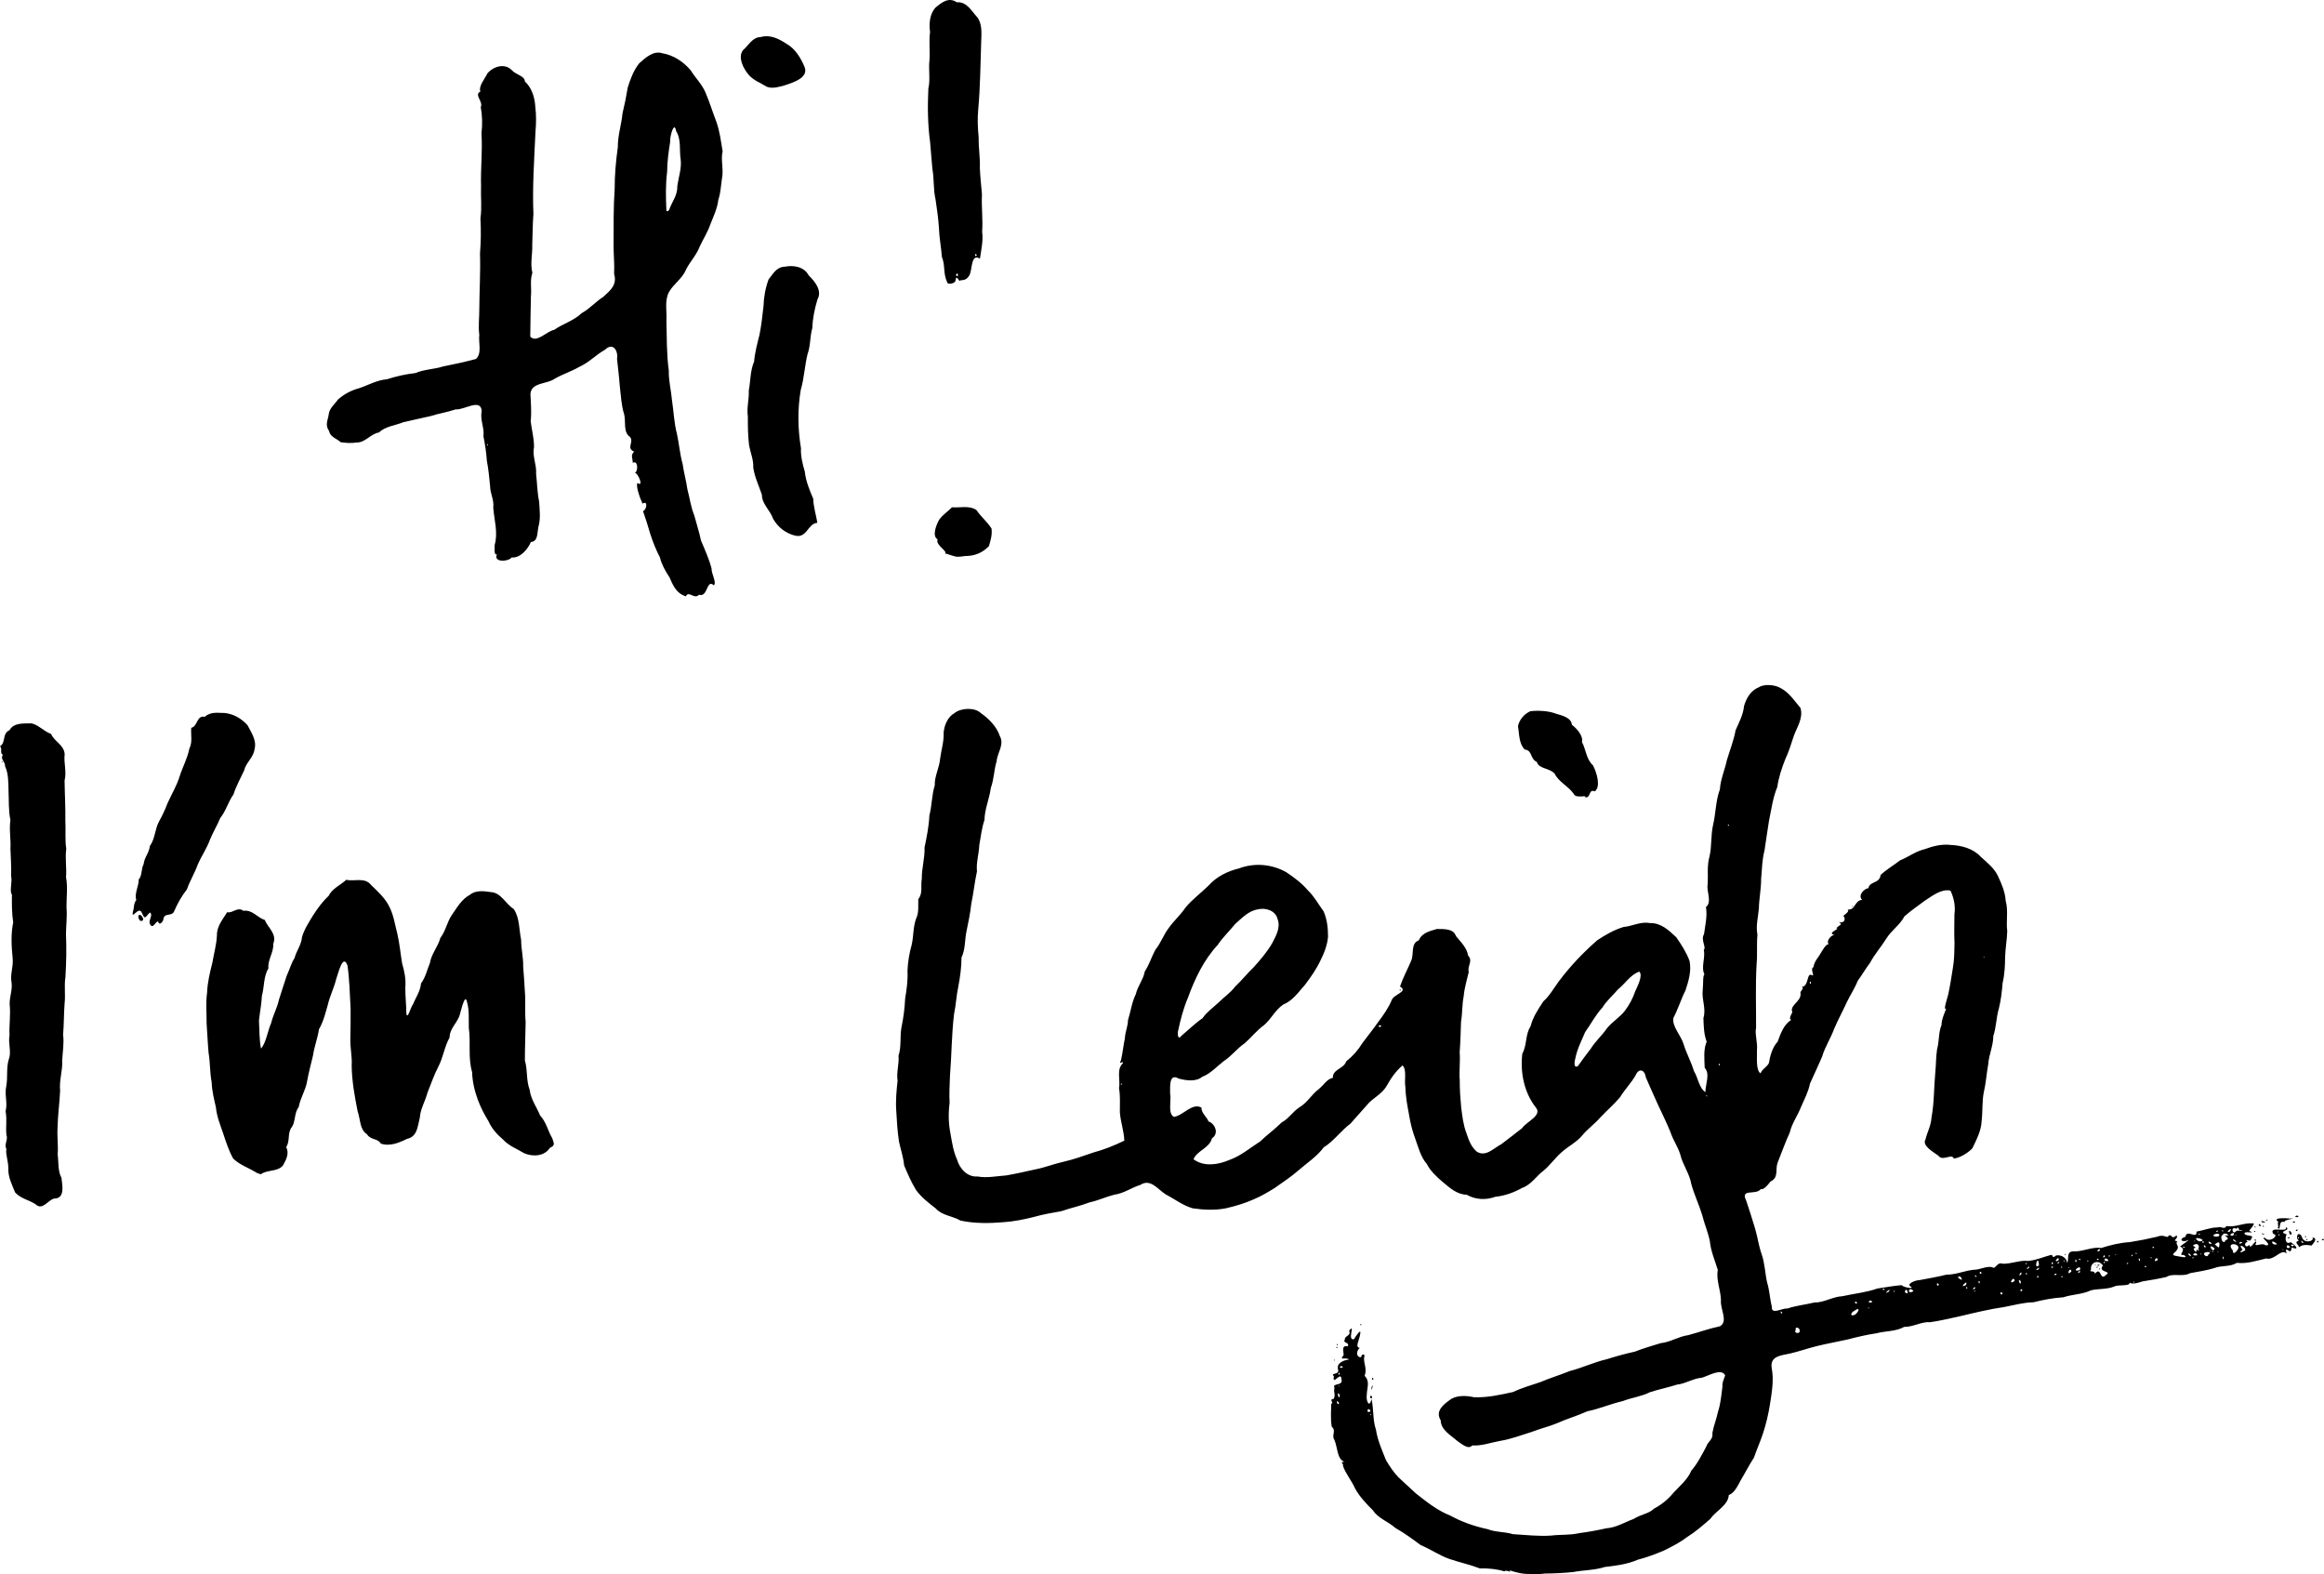<?xml version="1.0" encoding="UTF-8"?>
<svg width="310.479" height="210.273" version="1.1" viewBox="0 0 310.479 210.273" xmlns="http://www.w3.org/2000/svg" xmlns:cc="http://creativecommons.org/ns#" xmlns:dc="http://purl.org/dc/elements/1.1/" xmlns:rdf="http://www.w3.org/1999/02/22-rdf-syntax-ns#">
 <g transform="translate(-4.152 84.192)">
  <path d="m208.475 126.06c-0.986 0.024-1.977-0.264-2.687-0.5 0.488 0.507-0.414-0.154-0.638 0.157-0.998-0.309-2.096-0.426-3.3-0.401-1.31-0.503-2.741-0.812-4.067-1.264-1.36-0.474-2.529-1.315-3.834-1.851-1.096-0.806-2.192-1.622-3.391-2.293-0.928-0.845-2.299-1.279-2.974-2.33-0.877-0.887-1.805-1.836-2.407-2.955-0.443-1.028-1.244-1.921-1.621-3.032 0.212-0.208-0.574-0.502 0.235-0.512-1.033-0.301-0.937-1.987-1.374-2.938-0.415-0.64 0.293-1.185-0.341-1.738-0.209-1.058-0.066-2.475-0.076-3.085 0.46-0.081-0.413-0.575 0.339-0.656 0.282-0.655-0.08-0.863 0.098-1.451-0.388-0.73 1.276-0.192 0.913-1.215-0.028-1.099-1.251 1.061-0.989-0.346-0.564-0.532 0.838-0.099 0.537-0.956-0.2-0.832 0.832-1.214 1.463-1.271-0.318-0.396-1.403 0.211-0.713-0.582 0.043-0.513-0.361-1.357 0.558-1.187 0.299-0.609-0.749-0.363-0.375-0.941-0.074-0.471 0.892-0.465 0.552-1.146 0.94-1.138-0.337 1.362 0.657 1.135 0.134-0.245 1.07-1.699 0.814-0.606-0.086 0.672-0.74 1.73-0.022 1.765-0.606 0.425-0.44 1.419 0.217 1.207-0.153-0.307 0.607-0.614 0.332 0.153-0.018 0.826 0.424 1.458 0.079 2.375 0.758 0.745 0.315 1.581 0.289 2.522-0.13 0.882 0.384 1.85 0.629 0.562 0.317 1.344 0.143 2.79 0.598 4.112 0.217 1.426 0.821 2.764 1.357 4.102 0.482 0.779 0.929 1.498 1.644 2.254 0.748 0.711 1.572 1.436 2.352 2.17 1.425 1.117 2.868 2.283 4.572 2.943 1.554 0.852 3.247 1.445 4.985 1.813 1.088 0.431 2.284 0.33 3.396 0.671 1.693 0.1 3.38 0.301 5.08 0.19 1.278-0.164 2.521-0.033 3.769-0.329 1.229-0.157 2.44-0.381 3.644-0.649 1.334-0.098 2.415-0.806 3.649-1.256 0.896-0.601 2.037-0.679 2.68-1.356 0.988-0.521 1.867-1.218 2.597-2.108 0.862-0.94 1.917-1.792 2.405-2.975 0.828-0.944 1.37-2.064 1.967-3.149 0.279-0.834 0.977-0.984 0.85-1.908 0.176-0.963 0.55-1.852 0.74-2.785 0.374-1.126 0.453-2.263 0.606-3.428-0.109-0.518 0.485-1.588 0.339-1.499-0.535-0.946-2.176 0.099-3.107 0.357-1.143 0.086-2.141 0.788-3.29 0.913-1.238 0.403-2.437 0.619-3.649 1.026-1.159 0.585-2.438 0.709-3.636 1.186-1.588 0.355-3.093 1.029-4.693 1.35-1.337 0.597-2.761 1.015-4.105 1.614-1.088 0.447-2.251 0.717-3.363 1.152-1.39 0.427-2.732 0.952-4.178 1.19-1.297 0.226-2.452 0.689-3.751 0.612-0.527 0.631-1.486-0.276-2.006-0.61-0.851-0.759-2.183-1.454-2.205-2.749-0.75-1.223 0.332-2.08 1.182-2.691 0.811-0.659 2.144-0.652 3.262-0.391 1.776 0.071 3.526-0.32 5.242-0.705 1.129-0.545 2.417-0.9 3.627-1.315 1.279-0.551 2.626-0.943 3.916-1.476 1.681-0.421 3.251-1.193 4.94-1.576 1.244-0.388 2.487-0.74 3.765-1.016 1.116-0.444 2.296-0.777 3.457-1.137 1.289-0.124 2.394-0.895 3.671-1.066 1.406-0.371 2.779-0.885 4.232-1.184 1.168-0.618 0.016-2.363 0.149-3.453-0.018-1.367-0.678-2.731-0.421-4.072-0.376-1.253-0.926-2.465-1.059-3.815-0.235-1.218-0.745-2.344-1.035-3.55-0.427-1.386-1.065-2.713-1.45-4.12-0.231-1.4-1.153-2.562-1.472-3.94-0.325-1.055-0.977-1.949-1.324-3.023-0.511-1.256-1.123-2.479-1.669-3.661-0.543-1.207-1.1-2.436-1.608-3.619-0.135-1.027-0.938-1.296-1.365-0.273-0.615 1.061-1.446 1.884-2.084 2.931-0.811 0.968-1.786 1.793-2.659 2.73-0.745 0.851-1.674 1.506-2.359 2.336-0.778 0.947-1.88 1.468-2.775 2.269-0.868 0.753-1.52 1.715-2.41 2.464-0.992 0.728-1.656 1.887-2.853 2.301-1.133 0.627-2.309 1.064-3.603 1.195-1.231 0.46-2.668 0.398-3.816-0.271-1.329-0.045-2.239-0.903-3.21-1.704-0.82-0.695-1.628-1.44-2.132-2.421-0.799-0.898-1.144-2.269-1.528-3.334-0.394-1.028-0.655-2.108-0.839-3.224-0.233-1.246-0.463-2.449-0.492-3.72-0.164-0.881 0.217-2.3-0.374-2.873-0.894 0.746-1.579 1.744-2.132 2.753-0.674 1.147-1.889 1.602-2.666 2.585-0.722 0.794-1.431 1.628-2.157 2.432-1.275 0.942-2.206 2.322-3.572 3.17-0.931 1.255-2.291 2.122-3.454 3.14-0.931 0.821-2.037 1.528-3.085 2.284-0.891 0.552-1.805 1.094-2.801 1.517-1.198 0.536-2.449 0.904-3.729 1.204-1.466 0.284-2.968 0.215-4.438 0.004-1.32-0.378-2.432-1.251-3.646-1.887-1.013-0.644-1.999-2.126-3.336-1.249-1.2 0.374-2.223 1.146-3.488 1.316-1.123 0.276-2.169 0.785-3.301 1.023-1.226 0.472-2.517 0.739-3.757 1.171-1.26 0.219-2.521 0.447-3.734 0.789-1.306 0.327-2.626 0.593-3.975 0.686-1.933 0.164-3.895 0.197-5.798-0.217-1.072-0.626-2.47-0.671-3.294-1.614-0.956-0.744-1.909-1.474-2.63-2.457-0.636-1.038-1.122-2.174-1.597-3.291-0.094-1.102-0.464-2.131-0.686-3.198-0.206-1.347-0.289-2.721-0.364-4.09-0.099-1.348 0.032-2.717 0.178-4.036-0.183-1.121 0.233-2.227 0.122-3.32 0.397-1.224 0.18-2.435 0.376-3.695 0.283-1.353 0.448-2.596 0.512-3.957 0.199-1.18 0.376-2.418 0.313-3.707 0.035-1.152 0.262-2.402 0.553-3.439 0.267-1.098 0.179-2.406 0.601-3.536 0.393-0.782 0.26-1.731 0.287-2.591 0.649-0.813 0.295-1.735 0.47-2.734-0.02-1.407 0.426-2.773 0.366-4.174 0.293-1.399 0.582-2.826 0.646-4.268 0.352-1.336 0.31-2.723 0.722-4.034-0.064-1.165 0.618-2.326 0.718-3.587 0.148-1.156 0.52-2.254 0.466-3.429 0.06-0.931 0.53-2.119 1.427-2.61 0.899-0.743 2.77-0.794 3.547-0.011 1.093 0.744 2.117 1.819 2.533 3.06 0.635 1.142-0.35 2.266-0.427 3.352-0.38 1.288-0.328 2.311-0.786 3.609-0.178 1.432-0.82 2.794-0.838 4.247-0.372 1.076-0.479 2.212-0.692 3.338-0.045 1.201-0.436 2.338-0.312 3.534-0.322 1.447-0.457 2.914-0.767 4.368-0.122 1.264-0.404 2.462-0.64 3.666-0.233 1.136-0.145 2.435-0.658 3.455-5e-3 1.305-0.184 2.627-0.431 3.902-0.259 1.2-0.306 2.432-0.565 3.658-0.336 2.762-0.322 5.553-0.55 8.325-0.046 1.227-0.111 2.37-0.045 3.558-0.181 1.335-0.157 2.758 0.122 4.126 0.205 1.168 0.376 2.349 0.873 3.441 0.353 1.212 1.373 2.357 2.728 2.253 1.268 0.233 2.56-0.052 3.856-0.141 1.319-0.231 2.618-0.528 3.931-0.818 1.263-0.244 2.447-0.733 3.697-1.004 1.361-0.304 2.67-0.787 3.989-1.234 1.426-0.378 2.818-0.944 4.147-1.589-0.044-1.269-0.51-2.522-0.598-3.805-7e-3 -1.072 0.076-2.12-0.11-3.194 0.211-1.015-0.385-2.532 0.51-3.326 0.135-0.487-0.643 0.382-0.246-0.425 0.242-1.058 0.304-1.929 0.519-2.912 0.033-0.878 0.393-1.539 0.414-2.436 0.368-1.156 0.505-2.372 1.05-3.481 0.239-1.064 1.016-1.958 1.191-3.019 0.592-0.876 0.914-1.981 1.412-2.893 0.733-0.889 1.084-1.987 1.785-2.91 0.693-0.979 1.602-1.768 2.232-2.717 0.921-1.122 2.069-1.944 3.095-2.959 1.058-1.186 2.526-1.918 4.057-2.286 2.062-0.785 4.423-0.584 6.333 0.511 1.037 0.687 2.084 1.473 2.886 2.426 0.86 0.821 1.4 1.852 2.093 2.798 0.461 1.06 0.591 2.198 0.592 3.362-0.079 1.056-0.486 2.173-1 3.176-0.555 1.186-1.283 2.215-2.073 3.266-0.866 0.97-1.652 2.141-2.907 2.64-1.071 0.711-1.609 1.931-2.547 2.733-0.975 0.701-1.717 1.657-2.597 2.432-1.057 0.723-1.743 1.704-2.824 2.407-0.936 0.718-1.763 1.676-2.86 2.082-0.83 0.697-2.152 0.499-3.14 0.24-1.335-0.779-1.138 1.138-1.149 2.003 0.198 0.907-0.363 2.684 0.515 3.113 1.254-0.192 2.431-1.935 3.678-1.239-0.065 0.693 0.758 1.298 0.934 1.845 0.835 0.258 1.468 1.608 0.463 2.251-0.342 1.344-2.057 1.674-2.461 2.806 1.406 1.04 3.298 0.731 4.803 0.083 1.523-0.541 2.752-1.613 4.094-2.464 0.896-0.867 1.958-1.627 2.869-2.536 0.947-0.499 1.425-1.377 2.341-2 1.077-0.624 1.612-1.685 2.61-2.451 0.7-0.557 1.097-1.36 1.896-1.513-0.074-1.149 1.486-1.206 1.778-2.195 0.935-0.75 1.594-1.516 2.185-2.472 0.702-0.944 1.429-1.834 2.092-2.791 0.669-0.873 1.381-1.912 1.782-2.868 0.241-0.866 2.315-1.154 1.132-1.87 0.397-1.175 0.981-2.243 1.475-3.394 0.443-0.949-0.105-2.348 1.037-2.778 0.42-1.007 1.475-1.233 2.415-1.514 0.97 0.008 2.216-0.066 2.546 0.944 0.634 0.787 1.469 1.553 1.624 2.61 0.706 0.756-0.139 1.335 0.087 2.188-0.231 1.034-0.577 2.091-0.678 3.254-0.221 1.104-0.16 2.267-0.353 3.391-0.044 1.362-0.08 2.726-0.181 4.085 0.098 1.192-0.089 2.49 0.01 3.733-2e-3 1.241 0.069 2.312 0.188 3.596 0.153 1.202 0.28 2.36 0.71 3.49 0.321 0.96 0.621 1.789 1.365 2.446 1.228 0.773 2.255-0.471 3.287-0.987 0.925-0.698 1.861-1.425 2.795-2.158 0.526-0.839 2.756-1.689 1.803-2.768-1.564-2.017-2.089-4.675-1.789-7.178 0.649-1.153 0.374-2.543 1.103-3.648 0.307-1.238 1.026-2.29 1.709-3.335 0.846-0.747 1.386-1.756 2.076-2.684 1.501-2 3.244-3.834 5.127-5.478 1.091-0.717 2.216-1.381 3.502-1.766 1.185-0.108 2.313-0.767 3.522-0.523 1.468-0.053 2.535 0.959 3.524 1.889 0.707 1.018 1.359 2.027 1.784 3.184 0.262 1.344-0.134 2.664-0.551 3.926-0.612 1.208-0.978 2.475-1.616 3.673-0.189 1.172 1.02 2.322 1.362 3.493 0.377 1.23 1.018 2.374 1.386 3.6 0.545 0.872 0.687 2.277 1.528 2.818-3e-3 -1.024 0.673-2.442-0.092-3.252-0.033-1.161-0.191-2.416 0.263-3.494-0.382-1.028-0.393-2.059-0.434-3.159 0.404-1.247-0.268-2.504-0.086-3.813 0.082-0.681-0.015-1.912 0.23-2.012-0.5-0.946 0.148-2.21-0.094-3.29 0.382-0.303-0.449-1.337 0.03-2.08 0.163-1.215 0.463-2.402 0.261-3.623 0.857-0.679 0.026-2.173 0.232-3.056 0.073-1.138-0.116-2.509 0.241-3.698 0.32-1.389 0.159-2.833 0.476-4.206 0.375-1.575 0.343-3.234 0.91-4.763 0.082-1.328 0.654-2.583 0.93-3.884 0.395-1.344 0.932-2.663 1.172-4.023 0.437-1.002 1.023-2.068 1.124-3.221 0.303-1.039 0.893-2.089 1.994-2.518 0.722-0.463 2.169-0.343 2.942 0.141 1.104 0.588 1.838 1.718 2.611 2.637 0.382 1.35-0.453 2.522-0.889 3.707-0.334 1.039-0.677 2.133-1.144 3.129-0.475 1.196-0.883 2.423-1.068 3.714-0.605 1.456-0.794 3.026-1.116 4.557-0.198 1.369-0.409 2.565-0.593 3.935-0.34 1.298-0.314 2.345-0.452 3.781 6e-3 1.352-0.277 2.627-0.3 3.973-0.107 1.195-0.428 2.293-0.193 3.482-0.122 1.299 0.013 2.614-0.111 3.92-0.167 2.849-0.054 5.701-0.072 8.547-0.192 0.727 0.231 2.004 0.119 2.958 0.03 0.962-0.169 2.674 0.475 3.101 0.251-0.625 0.909-0.857 1.135-1.416 0.085-0.675 0.443-2.111 1.153-2.81 0.381-1.032 0.802-2.296 1.809-2.908-0.496-0.316 0.377-1.005 0.094-1.206-0.141-0.886 1.374-1.337 1.138-2.474 0.23-0.511 0.485-0.469 0.198-0.732 0.961-0.13 0.619-1.887 1.284-1.594 0.578 0.346-0.27-0.864 0.264-1.043 0.089-0.785 0.673-1.305 1.001-1.931 0.334-0.505 0.604-1.083 1.041-1.163-0.391-0.333 0.285-1.23 0.788-1.214-1.2-0.233 0.906-0.882 0.213-0.879 0.334-0.472 0.982-0.427 0.342-0.863 0.619 0.267 1.037-0.299 0.608-0.825 0.285-0.19 0.885-0.646 0.557-0.827 1.067 0.133 0.923-1.235 1.956-1.288-0.644-0.618 0.316-1.532 0.841-1.566 0.133-0.951 1.513-0.59 1.613-1.756 0.8-0.742 1.755-1.3 2.619-1.964 1.139-0.457 2.068-1.206 3.275-1.487 1.113-0.406 2.241-0.706 3.443-0.57 1.458 0.066 3.028 0.465 4.045 1.578 0.849 0.787 1.806 1.504 2.302 2.577 0.496 1.052 0.962 2.136 1.035 3.308 0.375 1.335 0.03 2.718 0.209 4.051-0.039 1.19-0.252 2.336-0.286 3.467-5e-3 1.108-0.062 2.307-0.331 3.447-0.091 1.175-0.232 2.317-0.498 3.415-0.366 1.204-0.341 2.493-0.746 3.687-9.3e-4 1.301-0.595 2.487-0.678 3.768-0.226 1.235-0.302 2.503-0.583 3.704-0.257 1.188-0.14 2.607-0.302 3.901-0.04 1.294-0.748 2.603-1.239 3.63-0.598 0.634-1.712 1.297-2.479 1.361-0.24-0.746-1.473 0.435-2.057-0.378-0.69-0.518-2.236-1.337-1.714-2.198 0.247-1.027 0.724-1.784 0.794-2.902 0.372-1.997 0.318-4.05 0.511-6.067 0.109-0.999 0.066-1.958 0.236-3.067 0.295-1.015 0.175-2.22 0.593-3.234-0.029-0.714 0.571-1.999 0.633-2.193-0.468 0.367 0.141-1.37 0.253-1.837 0.244-1.134 0.432-2.289 0.612-3.47 0.228-1.246 0.208-2.295 0.235-3.444-0.058-1.247-0.016-2.539-9e-3 -3.822 0.157-1.092-0.059-2.187-0.531-3.18-1.276-0.253-2.402 0.708-3.423 1.347-0.92 0.692-1.869 1.336-2.729 2.098-0.589 1.145-1.744 1.863-2.423 2.976-0.689 1.106-1.565 2.089-2.172 3.234-0.61 0.804-1.07 1.618-1.644 2.405-0.361 0.931-0.988 1.883-1.445 2.827-0.551 1.215-1.192 2.375-1.717 3.614-0.456 1.254-1.222 2.401-1.586 3.659-0.518 1.235-1.092 2.399-1.625 3.614-0.216 1.105-0.75 2.095-1.199 3.126-0.446 1.16-1.223 2.197-1.503 3.414-0.61 1.325-1.105 2.734-1.643 4.083-0.307 0.912 0.192 1.932-0.932 2.466-0.448 0.583-0.919 1.118-1.302 1.011-0.622 0.874-2.787-0.151-1.94 1.546 0.404 1.228 0.809 2.448 1.175 3.697 0.359 1.218 0.481 2.303 0.881 3.444 0.437 1.234 0.451 2.556 0.74 3.811 0.33 1.056 0.35 2.128 0.628 3.208-0.104 1.168 1.418 0.145 2.045 0.254 1.187-0.402 2.4-0.513 3.618-0.808 1.317 0.02 2.429-0.775 3.764-0.846 1.564-0.349 3.156-0.489 4.676-1.027 1.13-0.169 2.134-0.352 3.225-0.449 0.315 0.347 1.971 0.586 1.087 0.092-0.287-0.272 0.664-0.746 1.336-0.769 1.195-0.219 2.472-0.447 3.577-0.724 1.301 0.006 2.415-0.543 3.693-0.656 0.656 0.022 1.649-0.513 2.41-0.35 0.447 0.416 0.605-0.757 1.4-0.453 1.161 0.032 2.356-0.509 3.365-0.374 1.109-0.083 1.999-0.514 3.085-0.8 0.374-0.068 0.04 0.602 0.708 0.063 0.714-0.113 1.424 0.343 1.452 0.999 0.334-0.47-0.229-1.614 0.967-1.537 1.229 0.013 2.427-0.642 3.602-0.457 1.172-0.38 2.523-0.708 3.804-0.781 1.236-0.194 2.468-0.438 3.661-0.722 0.667-0.281 1.101-0.013 1.367 0.037 0.664-0.725 0.389 0.522 1.224-0.218 0.319 0.479-0.705 0.667 0.106 0.789-0.376 0.377 0.39 0.655-0.088 1.169 0.131 0.127-1.008 0.644-0.145 0.773 0.375 0.058 1.923 0.455 1.095-0.124-0.964 0.139 0.543-0.721-0.494-1.101 0.01-0.089 1.851-1.278 0.761-0.754-0.77 0.118-0.781-0.373-0.044-0.561 0.158-1.106 1.553 0.429 1.477-0.694 0.93-0.158 1.962-0.578 2.787-0.552 0.578-0.217 0.911 0.367 1.215-0.2 1.149 0.234 2.274-0.443 3.478-0.348 0.615-0.099-0.644 1.07-0.403 1.023 1.177 0.446-1.21-0.158-0.559 0.482 0.48 0.208 1.242 0.057 0.769 0.586-0.014 0.531-1.002-0.219-0.452 0.398-0.599 0.044-0.367 0.993 0.231 0.369 0.073 0.888 0.899-0.948 0.915-0.271-0.491 0.724 0.874-0.099 1.224 0.349 1.189 0.085-0.918-1.222-0.046-0.986 0.64 0.76 1.958-0.451 1.1-0.526-0.719-1.203 2.054-0.075 1.649-0.918 0.918 0.412-1.242 0.551 0.129 0.959-0.214 0.328-0.258 1.494 0.547 1.046 0.362 0.219 1.284 1.019 0.372 0.806-0.447-0.467-0.075 0.848-0.76 0.251-0.613-0.322 0.131 0.785-0.336 0.334-0.689-0.347-1.524 1.074-2.559 0.785-1.263 0.301-2.588 0.745-3.897 0.587-0.983 0.583-2.084 0.306-3.049 0.708-0.955 0.284-2.113 0.478-3.214 0.672-1.052 0.559-2.26-0.061-3.175 0.513-1.094 0.25-2.096 0.409-3.167 0.585-0.607 0.196-1.331 0.424-1.739 0.177 0.048 0.522-1.515 0.212-2.051 0.51-1.064 0.421-2.205 0.257-3.135 0.516-1.149 0.545-2.468 0.516-3.666 0.919-1.398 0.095-2.63 0.329-3.992 0.667-1.317 0.019-2.611 0.394-3.919 0.636-1.976 0.282-3.921 0.764-5.861 1.219-1.307 0.285-2.664 0.614-4.017 0.808-1.125-0.108-2.272 0.647-3.473 0.625-1.125 0.635-2.477 0.522-3.703 0.854-1.296 0.189-2.609 0.5-3.844 0.826-1.339 0.3-2.724 0.543-4.073 0.873-1.223 0.295-2.402 0.721-3.63 1.006-1.19 0.257-2.697 0.33-2.455 1.918 0.319 1.602 0.023 3.256-0.225 4.849-0.213 1.35-0.533 2.705-0.962 3.989-0.356 1.07-0.824 2.102-1.186 3.161-0.639 0.977-1.142 1.984-1.742 2.977-0.458 0.86-0.869 1.733-1.613 2.012-0.079 1.366-1.731 2.109-2.476 3.184-1.004 0.887-2.013 1.756-3.138 2.454-0.951 0.728-2.011 1.255-3.089 1.792-1.125 0.471-2.268 0.898-3.453 1.204-1.385 0.61-2.906 0.796-4.398 0.972-1.37 0.441-2.834 0.408-4.24 0.676-1.249 0.124-2.507 0.195-3.756 0.198-0.692 0.085-1.407 0.118-2.1 0.073zm-21.167-21.3c-0.119-0.253-0.18 0.275 0 0zm-0.051-0.439c-0.378-0.82-0.704 0.458 0 0zm-4.203-1.101c-0.529-0.743-0.23 0.574-4e-5 -1e-5zm0.081-1.105c-0.543-0.722-0.022 1.08 0 0zm-8e-3 -1.163c-0.261-0.088-0.215 0.149 0 0zm-0.014-1.545c0.17-0.576-0.456 0.104 0 0zm0.476-1.007c-0.498-0.376-0.627 0.434 0 1e-4zm60.987-4.724c0.144-0.531-0.7-0.774-0.512-0.163-0.36 0.282 0.451 0.55 0.512 0.163zm7.433-2.272c0.554-0.461 0.646-1.065-0.101-0.506-0.555 0.264-0.644 0.868 0.101 0.506zm-9.74-0.236c-0.402-0.549-0.193 0.382 0 0zm11.56-0.649c-0.021-0.293-0.24 0.269 0 0zm-1.56-0.725c-0.587-0.4-0.185 0.495 0 0zm1.999-0.034c-0.144-0.613-0.945 0.244-1e-5 4.5e-4zm17.441-1.172c-0.462-0.532-0.348 0.474 0 0zm-12.694-0.042c-0.068-1.046-0.795 0.091 0 0zm-2.586-0.147c0.688-0.876-0.899 0.437 0 0zm3.36-0.118c-0.623-0.813-0.989 0.576 0 0zm-2.48 0.043c-0.129-0.262-0.336 0.173 3e-5 0zm10.72-0.045c-0.192-0.32-0.128 0.298 0 0zm6.32-0.12c-0.343-0.467-0.376 0.463 0 0zm-18.4-0.12c-0.444-0.337-0.282 0.304 0 0zm12.069-0.107c0.125-0.559-0.708 0.404 0 0zm-1.018-0.093c-0.234-0.405-0.209 0.395 0 0zm-0.229-0.36c0.491-1-1.077 0.568 0 0zm-3.583-0.086c-0.446-0.561-0.265 0.563 0 0zm10.935-0.432c-0.606-0.637 0.054 0.953 0 0zm-5.456 0.118c-0.276-0.552-0.221 0.536 0 0zm20.64 0c-0.192-0.32-0.128 0.298 0 0zm-16.015-0.26c-0.169-0.679-0.93 0.781-0.023 0.113l0.023-0.113zm-7.045-0.046c-0.048-0.79-1.104-0.402 0 0zm10.249-0.484c-0.437-0.167-0.043 0.531 0 0zm-8.314-0.056c-0.512-0.274 0.155 0.468 0 0zm11.565 0.126c-0.202-0.307-0.343 0.26 0 0zm5.8-0.28c0.773-0.503-1.201-0.29-0.449-1.216-0.632-0.918-1.745-0.363-1.589 0.534-0.373 0.472 0.476-0.005 0.513 0.558 0.92-1.079 0.596 1.119 1.524 0.124zm-0.96-0.76c0.192-0.32 0.128 0.298 0 0zm-0.36-0.24c0.335-0.282 0.115 0.289 0 0zm0.08-0.24c0.429-0.294 0.433 0.186 0 0zm-0.295-0.055c0.495-0.081-0.15 0.153 0 0zm-9.828 1.26c0.18-0.811-0.642 0.55 0 0zm4.752-0.044c-0.398-0.256-0.447 0.44 0 0zm-3.95-0.042c-0.375-0.352-0.155 0.325 0 0zm-6.08-0.12c-0.343-0.467-0.376 0.463 0 0zm11.986-0.219c-0.236-0.769-0.777 0.879 0 0zm1.171 0.105c-0.04-0.433-0.643 0.397 0 0zm-0.057-0.24c0.34-0.998-1.239 0.287-0.148 0.014l0.148-0.014zm-5.498-0.127c0.354-0.626-0.897 0.459 0 0zm-1.306-0.162c0.293-0.606-0.744 0.437 0 0zm3.265-0.116c-0.418-0.315-0.284 0.321 0 0zm1.2 0c-0.335-0.282-0.115 0.289 0 0zm0.978 0.032c-0.261-0.088-0.215 0.149 0 0zm10.262-0.112c-0.295-0.322-0.307 0.313 0 0zm-14.36-0.159c-0.052-1.738-0.815 0.703 0 0zm-1.6-0.241c-0.335-0.282-0.115 0.289 0 0zm3.503-0.082c-0.36-0.35-0.172 0.537 0 0zm10.057 0.033c-0.275-0.183-0.352 0.307 0 0zm-9.29-0.023c0.293-0.475-0.638 0.295 0 0zm6.17-0.088c-0.195-0.316-0.323 0.325 0 0zm-3.8-0.2c-0.267-0.621-0.21 0.602 0 0zm-1.6 0.04c-0.406-0.316 0.055 0.281 0 0zm3.16-0.045c-0.176-0.289-0.152 0.389 0 0zm-3.969-0.082c0.139-0.847-0.904 0.552 0 0zm6.686 0.067c-0.548-0.804-0.913 0.284 0 0zm4.198-0.12c-0.373-0.698-0.101 0.601-2e-5 1e-5zm2.365 0.019c-0.083-0.763-0.85 0.568 0 0zm-10.321-0.079c-0.375-0.352-0.155 0.325 0 0zm2.44 0c-0.242-0.329-0.451 0.302 0 0zm16.7-0.2c-0.115-0.647-0.262 0.625 0 0zm-9.62 5e-3c-0.202-0.313-0.22 0.168 0 0zm5.635-0.037c-0.193-0.171-0.438 0.251 0 0zm-11.903-0.131c-0.024-0.599-0.482 0.449 0 0zm0.668-0.121c-0.191-0.3-0.181 0.426 0 0zm10.706-0.232c-0.777-0.348 0.491 0.789 0 4e-5zm-7.658 0.188c0.074-0.397-0.5 0.404 0 0zm10.072-0.075c0.857-0.591-1.188-0.463-0.342 0.142 0.093 0.079 0.377 0.026 0.342-0.142zm-1.44 0.047c-0.15-0.688-1.132 0.192-4e-5 -7e-5zm-10.821-0.13c-0.261-0.088-0.215 0.149 0 0zm11.342-0.032c-0.021-0.293-0.24 0.269 0 0zm-8.6-0.08c-0.215-0.322-0.189 0.311 0 0zm13.505-0.57c0.475-0.763-1.751-1.059-0.682 0.17-0.054 0.574 0.388 0.355 0.682-0.17zm-3.305 0.33c-0.121-0.305-0.244 0.253 0 0zm0.738 0.032c-0.261-0.088-0.215 0.149 0 0zm3.251-0.072c1.023-0.212-0.985-1.393-0.082-0.253 0.045 0.117-0.707 0.47-5e-3 0.33l0.087-0.077zm-19.165-0.056c0.245-0.673-0.777 0.286 0 0zm12.956-0.104c0.58-0.252 0.257-1.145-0.387-0.68-0.397 0.132 0.692 0.314 0.01 0.444-0.064 0.216 0.388 0.727 0.377 0.236zm1.918 0.152c-0.261-0.088-0.215 0.149 0 0zm-1.578-0.192c-0.195-0.316-0.323 0.325 0 0zm2.064-0.202c-1.096-0.9-0.166 0.888 0 0zm9.237 0.15c-0.567-0.06-0.031 0.129 0 0zm-17.302-0.268c-0.295-0.322-0.307 0.313 0 0zm4.035-0.084c-0.728-0.136 0.358 0.329 0 0zm14.125 0.052c-0.538-0.752-0.679 0.481 0 0zm-11.299-0.129c-0.546-0.475 0.022 0.588 0 0zm1.795 0.106c0.132-0.488 0.106-0.929-0.576-0.339 0.138 0.009 0.532 0.568 0.576 0.339zm10.018-0.177c-0.313-0.487-0.682 0.282 0 0zm-2.45-0.386c-0.808-0.541-0.485 0.464 0.172 0.183-0.057-0.061-0.115-0.122-0.172-0.183zm-8.544 0.057c-0.71-0.636-0.382 0.38 0 0zm4.116-0.089c-0.426-0.333-0.723 0.433 0 0zm-5.116-0.071c-0.418-0.315-0.284 0.321 0 0zm2.8-0.08c-0.158-0.292 0.766-0.146 0.125-0.669-0.969-0.813-0.687 1.131-0.125 0.669zm1.479 0.02c-0.523-0.598-0.624-0.147-0.025 0.054l0.025-0.054zm-5.46-0.068c-0.261-0.088-0.215 0.149 0 0zm0.946-0.069c0.234-0.238-1.534-0.634-0.565 0.049 0.178 0.086 0.405 0.074 0.565-0.049zm2.271-0.675c-0.049-0.642-1.572 0.17-0.312 0.148l0.193-0.047 0.119-0.101zm1.202 0.012c-0.35-0.627-1.441 0.013 0 0zm0.677-0.066c0.388-0.649-1.032 0.063-0.096 0.085l0.096-0.085zm0.424-3e-3c-0.261-0.088-0.215 0.149 0 0zm5.742-0.032c-0.108-0.299-0.336 0.287 0 0zm-10.64-0.08c-0.108-0.299-0.336 0.287 0 0zm3.973-0.346c0.602-0.917-0.845 0.296-5e-5 -3e-5zm0.844-0.054c0.042-0.214 1.469 0.084 0.623-0.16-0.43 0.166-0.113-0.659-0.569-0.176-0.887-0.4-0.503 0.916-0.054 0.336zm5.663 0.08c-0.021-0.293-0.24 0.269 0 0zm-8.08-0.08c-0.034-0.358-0.517 0.36 0 0zm0.648-0.138c-0.333-0.068 0.158 0.452 0 0zm-68.888-17.942c-0.406-0.316 0.055 0.281 0 0zm-78.12-1.597c-0.244-0.177-0.362 0.28 0 0zm60.834-2.371c0.556-0.78 1.121-1.56 1.739-2.354 0.628-0.994 1.487-1.744 2.157-2.711 0.687-0.848 1.689-1.459 2.346-2.277 0.607-0.801 1.079-1.647 1.423-2.647 0.304-0.694 1.081-2.163 0.544-2.646-1.18 0.417-1.882 1.603-2.838 2.374-0.71 0.819-1.523 1.509-2.103 2.452-0.916 0.973-1.51 2.183-2.286 3.248-0.462 1.107-1.048 2.213-1.291 3.429-0.089 0.292-0.359 1.451 0.309 1.132zm19.006-0.238c-0.228-0.327-0.251 0.416 0 0zm-71.947-3.839c0.925-0.769 1.825-1.665 2.808-2.336 0.556-0.819 1.365-1.38 2.088-2.047 0.744-0.749 1.64-1.342 2.265-2.172 0.87-0.815 1.609-1.761 2.476-2.588 0.909-1.01 1.794-2.035 2.473-3.212 0.502-0.967 1.148-2.091 0.728-3.2-0.264-1.173-1.628-1.584-2.661-1.315-1.211 0.186-2.114 1.157-3.008 1.946-0.756 0.942-1.67 1.788-2.345 2.81-1.848 1.992-3.041 4.487-3.96 7.026-0.611 1.417-0.994 2.915-1.317 4.418-0.098 0.331-0.074 1.377 0.451 0.671zm26.707-1.275c-0.455-0.435-0.481 0.425 0 0zm57.4-5.8c-0.243-0.523-0.212 0.539 0 0zm23.22-3.413c-0.498-0.079-6e-3 0.138 0 0zm-34.18-17.627c-0.215-0.322-0.189 0.311 0 0zm-47.96 76.48c0.061-0.767 0.593 0.347 0 0zm0.167-1.03c0.029-0.871 0.385-0.695 0 0zm0.088-1.421c3e-3 -0.584 0.424 0.225 0 0zm-5.096-2.594c0.163-0.176 0.181 0.268 0 0zm0.32-1.675c0.215-0.322 0.189 0.311 0 0zm0.08-0.355c0.163-0.399 0.164 0.283 0 0zm3.12-2.685c0.215-0.322 0.189 0.311 0 0zm94.092-9.356c0.265-0.3 0.08 0.243 0 0zm31.34-0.994c-0.08-0.412-0.755-0.63-5e-3 -0.903-0.551-0.211-0.151-1.453 0.378-0.504 0.189 0.994 1.733 0.634 1.421 0.116 0.922 0.08-0.183 1.058-0.096 1.066-0.757-0.103-1.236-0.147-1.699 0.225zm0.595-0.583c-0.418-0.71-0.358 0.139 0 0zm-0.586-0.667c-0.215-0.322-0.189 0.311 0 0zm2.371 0.52c0.428-0.412 0.114 0.393 0 0zm-8.316-0.171c-0.063-0.391 0.5 0.159 0 0zm6.904-0.109c0.215-0.322 0.189 0.311 0 0zm2.04 0c0.573-0.333 0.258 0.313 0 0zm-4.52-0.24c0.295-0.322 0.307 0.313 0 0zm2.28-0.16c0.108-0.299 0.336 0.287 0 0zm-2.004-0.298c-0.429-1.152 0.74 0.169 0 0zm-3.635-0.013c-0.499-0.398 0.77 0.221 0 0zm-1.16-0.41c0.316-0.179 0.163 0.297 0 0zm5.577-0.091c0.428-0.47 0.259 0.304 0 0zm-2.416-0.375c0.24-0.081-0.066-0.432 0.089-0.811-0.882-0.619 1.183-0.455 1.547-0.421 1.367-0.089-1.103 0.184-0.654 0.475-1.058-0.36-0.402 1.326-0.983 0.757zm-3.081-0.092c0.121-0.305 0.244 0.253 0 0zm1.123-0.074c0.021-0.427 0.274 0.257 0 0zm-0.555-0.132c-0.052-0.602 0.637 0.396-4e-5 6e-5zm0.491-0.411c-0.69-0.432 1.118 0.055 0 0zm4.032-0.014c0.18-0.363 0.629 0.183 0-1e-5zm-3.612-0.28c0.421-0.263 0.298 0.142 0 0zm3.96-0.436c0.149-0.478 0.896 0.143 0-2e-5zm-301.892-1.707c-0.9-0.592-1.997-0.744-2.733-1.59-0.418-1.063-0.951-2.059-0.898-3.237-0.002-0.982-0.403-1.948-0.255-2.52-0.33-0.685 0.247-1.266 0.009-1.878-0.133-1.037 0.102-2.044-0.119-3.183 0.294-1.122-0.157-2.21 0.087-3.333 0.235-1.238-0.025-2.415 0.346-3.629 0.384-1.001-0.119-2.067 0.096-3.197-0.073-1.387 0.171-2.793 0.013-4.165-0.013-0.96 0.374-1.87 0.264-2.818-0.238-1.183 0.267-2.129 0.137-3.338-0.161-1.581-0.247-3.2 0.075-4.762-0.19-1.207-0.182-2.501-0.171-3.701-0.364-0.554 0.088-1.639-0.112-2.516 0.052-1.196-0.049-2.434-0.086-3.601 0.083-1.26-0.202-2.563-8.4e-4 -3.839-0.279-1.3-0.192-2.652-0.256-3.957-0.025-1.103-0.004-2.235-0.458-3.239 0.003-0.711-0.685-0.905-0.295-1.543-0.456-0.161-0.024-0.814-0.388-1.131 0.818-0.453 0.25-1.701 1.275-2.138 0.568-1.031 1.842-0.889 2.939-0.918 0.929 0.199 1.637 1.063 2.612 1.411 0.446 1.049 1.72 1.434 1.818 2.704-0.151 1.175 0.294 2.331-0.013 3.518 0.022 1.794 0.131 3.595 0.103 5.39 0.075 1.206-0.071 2.516 0.122 3.737-0.178 1.261 0.076 2.522-0.033 3.78 0.249 1.276 0.053 2.673 0.065 4.036 0.105 1.201-0.063 2.418-0.069 3.6 0.084 1.897 0.04 3.809-0.073 5.706-0.191 1.203 0.027 2.406-0.117 3.584-0.102 1.376-0.078 2.759-0.196 4.122 0.149 1.155-0.061 2.27-0.123 3.447 0.082 1.357-0.415 2.619-0.275 4.04-0.076 1.66-0.313 3.315-0.343 4.973-0.076 1.18 0.112 2.345 0.016 3.536 0.143 1.059 0.002 2.196 0.508 3.133 0.118 1.012 0.44 2.528-0.718 2.742-0.987-0.088-1.701 1.762-2.754 0.776zm29.588-4.175c-1.039-0.669-2.278-1.036-3.18-1.926-0.584-1.045-0.946-2.188-1.321-3.308-0.392-1.159-0.864-2.289-0.986-3.529-0.26-1.178-0.513-2.102-0.566-3.359-0.252-1.284-0.187-2.618-0.409-3.902-0.123-1.313-0.165-2.606-0.266-3.934 0.013-1.383-0.134-2.756 0.066-4.134 0.048-1.391 0.382-2.694 0.709-4.018 0.19-1.193 0.549-2.36 0.604-3.65-0.028-1.193 0.827-2.186 1.372-3.081 0.668 0.221 1.362-0.78 2.161-0.18 1.241-0.165 1.882 0.942 2.853 1.216 0.393 1.018 1.678 1.867 1.138 3.203 0.075 1.158-0.755 2.078-0.645 3.28-0.669 1.074-0.532 2.457-0.873 3.665-0.051 1.117-0.262 2.136-0.39 3.27 0.074 1.272 0.04 2.6 0.268 3.769 0.682-0.74 0.884-2.322 1.353-3.395 0.302-1.18 0.829-2.073 1.045-3.12 0.334-1.088 0.696-2.135 1.035-3.2 0.378-0.811 0.626-1.726 1.051-2.365 0.255-1.003 0.905-1.733 0.997-2.805 0.31-1.079 0.94-2.004 1.458-2.869 0.594-0.934 1.261-1.858 2.09-2.629 0.488-1.005 1.637-1.473 2.373-2.164 1.057 0.274 2.469-0.408 3.343 0.733 0.896 0.864 1.885 1.758 2.429 2.918 0.558 1.105 0.721 2.334 1.035 3.515 0.309 1.32 0.426 2.655 0.648 4.008 0.314 1.067 0.531 2.112 0.426 3.258 2e-3 1.184 0.127 2.259 0.143 3.446 0.151 0.907 0.585-0.924 0.868-1.21 0.371-0.913 1.007-1.791 1.086-2.819 0.617-0.82 0.828-1.869 1.194-2.738 0.183-1.199 1.078-2.161 1.393-3.344 0.736-0.959 0.875-2.109 1.553-3.092 0.677-0.968 1.286-2.07 2.37-2.652 0.772-0.638 1.806-0.53 2.812-0.378 1.413 0.082 1.98 1.6 3.063 2.254 0.814 1.209 0.702 2.732 0.993 4.113-0.005 1.215 0.308 2.383 0.273 3.596 0.078 1.091 0.176 2.201 0.226 3.317 0.118 1.344-0.024 2.71 0.103 4.067-0.017 1.714-0.106 3.441-0.101 5.147 0.387 1.275 0.155 2.659 0.635 3.902 0.143 1.256 0.939 2.325 1.405 3.453 0.806 0.851 1.038 2.061 1.607 3.01 0.242 0.713 0.438 0.972-0.307 1.308-0.747 1.144-2.261 1.204-3.402 0.733-0.971-0.591-2.083-0.991-2.875-1.864-0.77-0.638-1.518-1.485-1.92-2.419-0.54-0.879-1.018-1.796-1.404-2.802-0.444-1.21-0.754-2.467-0.788-3.767-0.572-1.925-0.161-3.949-0.442-5.909-0.026-1.125 0.079-2.355-0.238-3.454-0.26-1.26-0.762 1.041-0.92 1.504-0.234 1.196-1.405 1.943-1.412 3.239-0.694 1.238-0.843 2.652-1.516 3.918-0.579 1.12-0.967 2.294-1.444 3.466-0.281 1.12-0.931 2.12-1.013 3.302-0.288 1.104-0.309 2.561-1.706 2.848-1.052 0.525-2.342 1.054-3.52 0.627-0.361-0.706-1.39-0.461-1.832-1.24-0.989-0.599-0.881-2.049-1.252-3.062-0.397-2.009-0.767-4.035-0.796-6.095 0.081-1.218-0.212-2.36-0.178-3.588 0.042-1.345 0.038-2.667 0.036-4.005-0.106-1.928-0.146-3.865-0.412-5.777-0.619-1.729-1.264 1.138-1.517 1.812-0.291 1.176-0.846 2.254-1.122 3.442-0.31 1.094-0.591 2.241-1.176 3.246-0.173 1.193-0.628 2.315-0.802 3.526-0.273 1.16-0.59 2.31-0.798 3.497-0.188 1.122-0.902 2.191-1.106 3.362-0.604 0.785-0.424 1.92-0.889 2.642-0.684 0.823-0.209 1.884-0.794 2.731 0.47 0.777-0.003 1.719-0.431 2.45-0.723 0.861-2.129 0.537-2.934 1.162-0.183-0.038-0.357-0.107-0.532-0.17zm152.625-24.453c0.316-0.179 0.163 0.297 0 0zm-166.707-8.532c-0.737-0.599 0.33-1.355-0.21-1.812-0.628 0.549-0.628 1.103-1.081 0.06-0.416-1.052-1.473 1.121-1.191-0.198 0.178-0.521 0.05-1.013 0.445-1.536-0.3-0.796 0.372-1.98 0.318-2.728 0.475-0.505 0.311-1.401 0.649-2.021 0.148-1.055 0.7-1.419 0.847-2.463 0.701-0.956 0.648-2.2 1.217-3.263 0.457-0.827 0.811-1.572 1.149-2.466 0.537-1.195 1.23-2.324 1.613-3.586 0.393-1.238 1.038-2.376 1.287-3.671 0.467-0.898 0.17-1.945 0.259-2.793 0.877-0.182 0.694-1.698 1.79-1.472 0.881-0.74 1.758-0.5 2.711-0.508 1.255 0.16 2.192 0.746 3.009 1.622 0.488 0.942 1.259 2.02 0.949 3.19-0.132 1.141-1.141 1.771-1.402 2.881-0.476 1.017-1.052 2.06-1.418 3.182-0.705 0.981-0.994 2.202-1.761 3.147-0.4 0.979-0.98 1.918-1.394 2.93-0.431 1.196-1.113 2.127-1.618 3.295-0.4 1.142-1.067 2.194-1.443 3.307-0.691 0.87-1.28 1.917-1.736 2.994-0.349 0.684-1.356 0.037-1.426 1.112-0.211 0.458-0.611 0.701-0.687 0.176-0.356 0.055-0.537 0.704-0.874 0.62zm-1.601-0.784c-0.47-0.728 0.157-1.038 0.473-0.226 0.053 0.323-0.256 0.437-0.473 0.226zm228.728-1.856c0.498-0.079 6e-3 0.138 0 0zm-35.66-14.587c0.433-0.33-1.214 0.253-1.465-0.419-0.738-1.068-1.994-1.571-2.55-2.698-0.682-0.793-2.137-0.632-2.37-1.559-0.966-0.452-0.572-1.567-1.641-1.678-0.796-0.83-0.711-2.11-0.892-3.134 0.189-0.813 0.762-1.564 1.638-1.975 1.054-0.136 2.422-0.037 3.28 0.27 0.506 0.216 2.191 0.42 2.285 1.537 0.617 0.477 1.533 1.43 1.346 2.306 0.557 1.04 0.545 2.261 1.47 3.114 0.494 0.925 1.086 2.845 0.241 3.479-0.869-0.403-0.491 1.025-1.343 0.759zm-211.48-4.72c0.021-0.293 0.24 0.27 0 0z"/>
  <path d="m95.319-4.725c-0.949-0.458-1.387-1.579-1.715-2.331-0.565-0.825-1.112-1.874-1.283-2.668-0.495-0.952-0.928-2.007-1.274-3.079-0.295-1.037-0.634-2.083-0.988-3.111 0.531-0.22 0.659-1.496-0.061-1.001-0.357-0.714-0.94-2.423-0.679-2.761 0.917 0.646 0.048-1.376-0.356-1.36 0.507-0.211 0.392-1.777-0.274-1.319 0.005-0.664-0.343-0.987 0.178-1.51-1.114-0.484 0.027-1.236-0.547-1.961-0.961-0.639-0.521-2.133-0.791-3.064-0.359-1.085-0.433-2.549-0.58-3.794-0.084-1.206-0.243-2.406-0.362-3.576 0.179-1.115-0.56-2.234-1.592-1.224-1.237 0.688-2.132 1.71-3.444 2.292-1.064 0.631-2.249 0.982-3.324 1.609-0.996 0.721-3.069 0.444-3.209 1.992 0.055 1.235 0.169 2.473 0.033 3.664 0.125 1.137 0.462 2.268 0.445 3.447-0.26 1.207 0.371 2.347 0.277 3.564 0.142 1.248 0.152 2.503 0.408 3.737 0.065 1.148 0.221 2.213-0.092 3.345-0.187 0.861-0.041 1.974-1.012 2.04-0.415 1.001-1.445 2.181-2.567 2.067-0.465 0.599-2.52 0.694-1.957-0.466-0.438 0.348-0.311-0.924-0.311-1.209 0.472-1.649-0.07-3.331-0.191-4.985 0.133-1.032-0.409-1.852-0.423-2.887-0.112-1.17-0.207-2.163-0.435-3.408-0.058-0.938-0.232-2.129-0.455-3.244 0.158-1.111-0.483-2.181-0.229-3.332-0.091-1.814-2.394-0.119-3.472-0.25-1.092 0.37-2.241 0.54-3.344 0.895-1.231 0.259-2.439 0.556-3.663 0.823-1.065 0.443-2.411 0.54-3.228 1.361-1.128 0.177-1.85 1.377-3.013 1.35-0.834 0.114-1.37 0.05-2.107-0.037-0.578-0.53-1.412-0.667-1.564-1.519-0.6-0.791-0.12-1.521-0.05-2.2 0.08-0.829 0.872-1.433 1.236-1.988 0.819-0.721 1.728-1.207 2.821-1.51 1.24-0.407 2.383-1.095 3.71-1.192 1.28-0.405 2.453-0.677 3.817-0.833 1.227-0.52 2.455-0.484 3.692-0.883 1.478-0.294 2.963-0.612 4.402-1.001 0.824-0.767 0.311-2.182 0.44-3.219-0.152-1.174 0.011-2.277 0.002-3.449 0.013-2.48 0.172-4.957 0.092-7.437 0.129-1.553 0.146-3.121 0.059-4.674 0.212-1.404 0.021-2.892 0.081-4.335-0.07-2.345 0.214-4.689 0.056-7.031 0.14-1.136 0.116-2.375-0.094-3.498 0.37-0.719-0.942-1.654-0.046-2.08-0.295-0.693 0.589-1.696 0.97-2.478 0.796-0.879 2.292-1.351 3.233-0.368 0.511 0.595 1.738 0.763 1.735 1.495 0.931 0.857 1.318 2.123 1.395 3.376 0.138 1.148 0.124 2.215 0.023 3.355-0.164 3.656-0.424 7.313-0.275 10.974-0.109 1.389-0.099 2.696-0.155 4.099 0.05 1.249-0.295 2.539 0.017 3.759-0.355 1.068-0.078 2.077-0.198 3.188-0.047 1.776-0.055 3.565-0.085 5.334 0.826 0.934 2.196-0.731 3.201-0.902 1.179-0.836 2.613-1.204 3.682-2.241 1.054-0.569 1.865-1.531 2.875-2.164 0.957-0.87 1.876-1.616 1.443-3.06 0.073-1.332-0.086-2.634-0.069-3.913 0.013-2.484-0.031-4.972 0.143-7.454-4.9e-5 -1.869 0.164-3.73 0.423-5.578-0.017-1.532 0.481-2.991 0.625-4.501 0.277-1.133 0.51-2.303 0.702-3.466 0.355-1.118 0.773-2.282 1.534-3.228 0.768-0.686 1.877-1.728 3.045-1.351 1.513 0.25 2.84 1.123 3.825 2.284 0.628 1.018 1.578 1.945 1.997 3.014 0.537 1.249 0.925 2.545 1.417 3.807 0.471 1.295 0.623 2.646 0.856 3.999-0.275 1.172 0.162 2.423-0.084 3.611-0.15 0.953-0.164 1.913-0.488 2.855-0.131 1.159-0.633 2.195-1.062 3.282-0.35 1.028-0.949 1.965-1.425 2.972-0.437 1.163-1.289 2.002-1.847 3.109-0.485 1.208-1.658 1.88-2.276 3.008-0.598 1.147-0.244 2.538-0.328 3.789 0.061 2.225 0.013 4.46 0.32 6.666-0.043 1.341 0.314 2.629 0.421 3.935 0.231 1.521 0.28 3.085 0.677 4.571 0.279 1.294 0.38 2.673 0.748 3.971 0.165 1.151 0.484 2.288 0.644 3.416 0.31 1.158 0.458 2.356 0.919 3.48 0.289 1.11 0.664 2.21 0.885 3.319 0.514 1.213 1.089 2.493 1.418 3.747-0.043 0.678 0.729 1.913 0.301 2.246-1.005-0.9-0.766 1.665-1.977 1.262-0.615 0.694-1.409-0.617-1.746 0.217-0.17-0.036-0.324-0.118-0.474-0.201zm-25.96-20.029c-0.121-0.305-0.244 0.253 0 0zm24.175-31.374c0.417-1.186 1.142-1.954 1.106-3.216 0.165-1.185 0.585-2.334 0.451-3.512-0.212-1.264 0.107-2.67-0.605-3.812-0.271-1.535-0.884 0.833-0.805 1.425-0.205 1.315-0.395 2.652-0.404 4.004-0.216 1.699-0.174 3.434-0.099 5.144 0.053 0.237 0.278 0.075 0.357-0.034zm38.327 46.29c-0.504-0.109-1.177-0.381-1.47-0.432 0.439-0.265-1.322-1.13-0.979-1.873-0.76-0.429-0.206-1.873 0.187-2.589 0.466-0.694 1.18-1.118 1.734-1.694 1.092 0.081 2.307-0.285 3.267 0.365 0.606 0.902 1.367 1.475 2.015 2.465 0.118 0.928-0.157 1.661-0.344 2.358-0.912 0.934-1.911 1.307-3.171 1.322-0.409 0.05-0.826 0.122-1.239 0.078zm-21.429-2.791c-1.246-0.282-2.337-1.101-2.989-2.25-0.373-1.126-1.51-1.99-1.505-3.221-0.401-1.218-0.974-2.354-1.157-3.656 0.067-0.966-0.36-1.901-0.551-2.936-0.165-1.295-0.17-2.561-0.168-3.849-0.172-1.242 0.176-2.254 0.126-3.476 0.243-1.327 0.184-2.637 0.71-3.885 0.104-1.215 0.426-2.406 0.723-3.59 0.254-1.261 0.387-2.561 0.535-3.84 0.032-1.154 0.259-2.421 0.676-3.534 0.591-0.714 1.016-1.658 2.179-1.703 1.191-0.233 2.587 0.016 3.184 1.171 0.828 0.808 1.829 2.018 1.166 3.207-0.378 1.251-0.641 2.512-0.685 3.816-0.342 1.179-0.213 2.316-0.647 3.51-0.378 1.576-0.446 3.198-0.898 4.749-0.443 2.573-0.4 5.235 0.029 7.807-0.061 0.968 0.208 2.11 0.511 3.113 0.131 1.274 0.633 2.475 1.125 3.624 0.022 1.024 0.382 2.192 0.553 3.217-1.296 0.099-1.366 2.05-2.916 1.725zm20.244-33.902c-0.545-1.178-0.222-2.199-0.69-3.34-0.097-1.288-0.349-2.539-0.393-3.845-0.086-1.342-0.264-2.523-0.455-3.833-0.312-1.336-0.177-2.729-0.422-4.074-0.088-1.186-0.222-2.37-0.302-3.564-0.326-2.373-0.351-4.788-0.236-7.184 0.285-1.187-2e-3 -2.53 0.147-3.783 0.093-1.25-0.095-2.518 0.079-3.747-0.153-1.13-0.055-2.366 0.687-3.24 0.872-0.732 1.794-1.49 2.89-0.743 1.315-0.122 1.971 1.177 2.742 2.013 0.681 0.931 0.542 2.141 0.513 3.276-0.107 2.996-0.122 5.993-0.393 8.981-0.127 1.273-0.068 2.503 0.054 3.772-0.024 1.405 0.213 2.72 0.16 4.102 0.05 1.194 0.179 2.286 0.28 3.499-0.083 1.64 0.141 3.34 0.028 5.006 0.16 1.234-0.129 2.409-0.296 3.596-1.157-0.747-1.03 1.309-1.348 2.093-0.294 0.628-0.708 0.801-1.24 0.787-0.209 0.441-0.526-0.996-0.682 0.058 5.9e-4 0.351-1.076 0.632-1.124 0.171zm1.465-0.831c-5e-3 -0.748-0.591 0.212 0 0zm2.517-2.727c-0.298-0.531-0.345 0.401 0 0zm-28.051-22.506c-0.859-0.54-1.905-0.899-2.535-1.728-0.654-0.811-1.352-2.209-0.672-3.154 0.711-0.611 1.283-1.751 2.349-1.762 1.353-0.377 2.456 0.245 3.519 0.921 1.141 0.661 1.865 1.878 2.358 3.038 0.617 1.46-1.507 2.112-2.611 2.474-0.759 0.217-1.623 0.491-2.407 0.211z"/>
 </g>
</svg>

